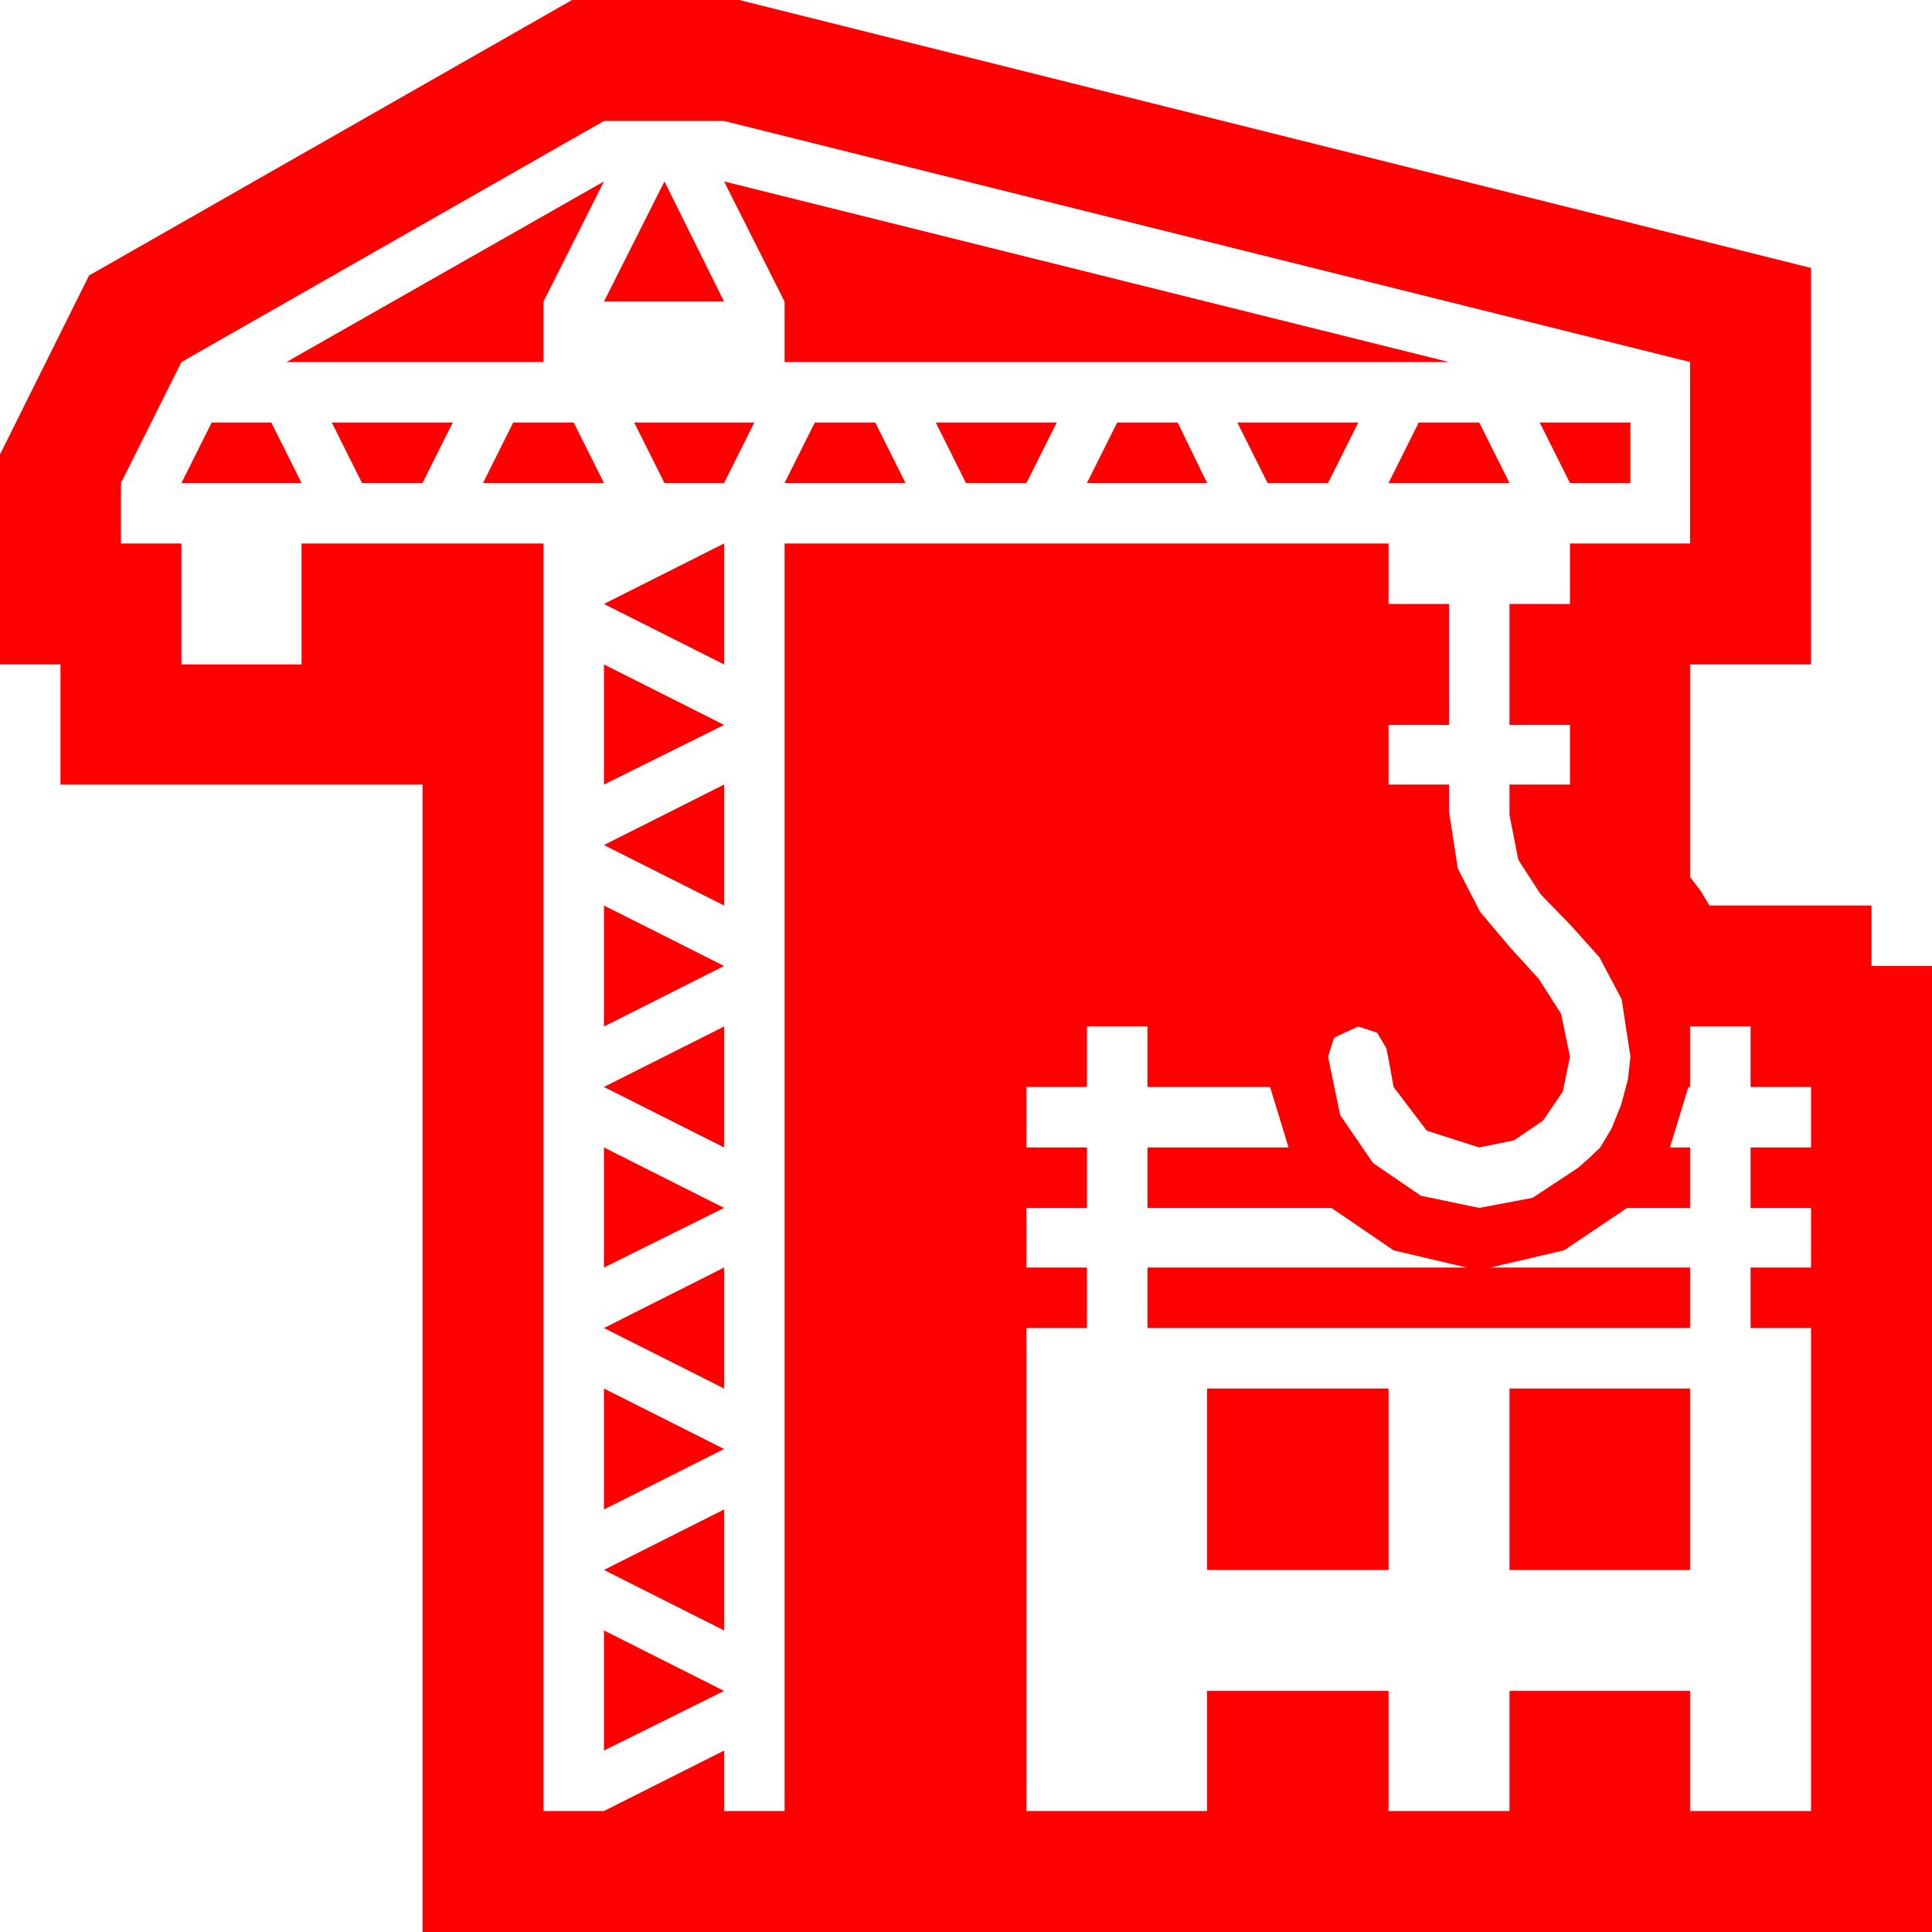 <?xml version="1.0" encoding="utf-8"?>
<!DOCTYPE svg PUBLIC "-//W3C//DTD SVG 1.1//EN" "http://www.w3.org/Graphics/SVG/1.1/DTD/svg11.dtd">
<svg width="67.383" height="67.383" xmlns="http://www.w3.org/2000/svg" xmlns:xlink="http://www.w3.org/1999/xlink" xmlns:xml="http://www.w3.org/XML/1998/namespace" version="1.1">
  <g>
    <g>
      <path style="fill:#FF0000;fill-opacity:1" d="M21.064,56.865L25.254,58.975 21.064,61.055 21.064,56.865z M25.254,52.646L25.254,56.865 21.064,54.756 25.254,52.646z M52.646,48.428L58.945,48.428 58.945,54.756 52.646,54.756 52.646,48.428z M42.1,48.428L48.428,48.428 48.428,54.756 42.1,54.756 42.1,48.428z M21.064,48.428L25.254,50.537 21.064,52.646 21.064,48.428z M25.254,44.209L25.254,48.428 21.064,46.318 25.254,44.209z M21.064,40.02L25.254,42.129 21.064,44.209 21.064,40.02z M37.91,35.801L37.91,37.91 35.801,37.91 35.801,40.02 37.91,40.02 37.91,42.129 35.801,42.129 35.801,44.209 37.91,44.209 37.91,46.318 35.801,46.318 35.801,63.164 42.1,63.164 42.1,58.975 48.428,58.975 48.428,63.164 52.646,63.164 52.646,58.975 58.945,58.975 58.945,63.164 63.164,63.164 63.164,46.318 61.055,46.318 61.055,44.209 63.164,44.209 63.164,42.129 61.055,42.129 61.055,40.02 63.164,40.02 63.164,37.91 61.055,37.91 61.055,35.801 58.945,35.801 58.945,37.91 58.887,37.91 58.242,40.02 58.945,40.02 58.945,42.129 56.748,42.129 54.551,43.608 51.973,44.209 58.945,44.209 58.945,46.318 40.02,46.318 40.02,44.209 51.152,44.209 48.604,43.608 46.436,42.129 40.02,42.129 40.02,40.02 44.941,40.02 44.297,37.91 40.02,37.91 40.02,35.801 37.91,35.801z M25.254,35.801L25.254,40.02 21.064,37.91 25.254,35.801z M21.064,31.582L25.254,33.691 21.064,35.801 21.064,31.582z M25.254,27.363L25.254,31.582 21.064,29.473 25.254,27.363z M21.064,23.174L25.254,25.283 21.064,27.363 21.064,23.174z M25.254,18.955L25.254,23.174 21.064,21.064 25.254,18.955z M53.701,14.736L56.865,14.736 56.865,16.846 54.756,16.846 53.701,14.736z M49.482,14.736L51.592,14.736 52.646,16.846 48.428,16.846 49.482,14.736z M43.154,14.736L47.373,14.736 46.318,16.846 44.209,16.846 43.154,14.736z M38.965,14.736L41.074,14.736 42.1,16.846 37.91,16.846 38.965,14.736z M32.637,14.736L36.855,14.736 35.801,16.846 33.691,16.846 32.637,14.736z M28.418,14.736L30.527,14.736 31.582,16.846 27.363,16.846 28.418,14.736z M22.119,14.736L26.309,14.736 25.254,16.846 23.174,16.846 22.119,14.736z M17.9,14.736L20.01,14.736 21.064,16.846 16.846,16.846 17.9,14.736z M11.572,14.736L15.791,14.736 14.736,16.846 12.627,16.846 11.572,14.736z M7.383,14.736L9.463,14.736 10.518,16.846 6.328,16.846 7.383,14.736z M25.254,6.328L50.537,12.627 27.363,12.627 27.363,10.518 25.254,6.328z M23.174,6.328L25.254,10.518 21.064,10.518 23.174,6.328z M21.064,6.328L18.955,10.518 18.955,12.627 9.99,12.627 21.064,6.328z M21.064,4.219L6.328,12.627 4.219,16.846 4.219,18.955 6.328,18.955 6.328,23.174 10.518,23.174 10.518,18.955 18.955,18.955 18.955,63.164 21.064,63.164 25.254,61.055 25.254,63.164 27.363,63.164 27.363,18.955 48.428,18.955 48.428,21.064 50.537,21.064 50.537,25.283 48.428,25.283 48.428,27.363 50.537,27.363 50.537,28.301 50.845,30.293 51.621,31.802 52.646,33.018 53.672,34.146 54.448,35.361 54.756,36.855 54.507,38.071 53.818,39.082 52.808,39.771 51.592,40.02 49.761,39.434 48.604,37.91 48.486,37.251 48.354,36.562 48.032,36.021 47.373,35.801 46.611,36.152 46.523,36.211 46.318,36.855 46.743,38.892 47.886,40.562 49.556,41.704 51.592,42.129 53.452,41.777 55.049,40.723 55.43,40.386 55.811,40.02 56.206,39.36 56.543,38.525 56.777,37.646 56.865,36.855 56.558,34.849 55.781,33.384 54.756,32.241 53.73,31.187 52.954,29.985 52.646,28.418 52.646,27.363 54.756,27.363 54.756,25.283 52.646,25.283 52.646,21.064 54.756,21.064 54.756,18.955 58.945,18.955 58.945,12.627 25.254,4.219 21.064,4.219z M19.951,0L20.508,0 21.621,0 22.998,0 24.346,0 25.356,0 25.781,0 63.164,9.346 63.164,23.174 58.945,23.174 58.945,30.586 59.312,31.069 59.619,31.582 65.273,31.582 65.273,33.691 67.383,33.691 67.383,67.383 14.736,67.383 14.736,27.363 2.109,27.363 2.109,23.174 0,23.174 0,15.85 3.105,9.609 19.951,0z" />
    </g>
  </g>
</svg>